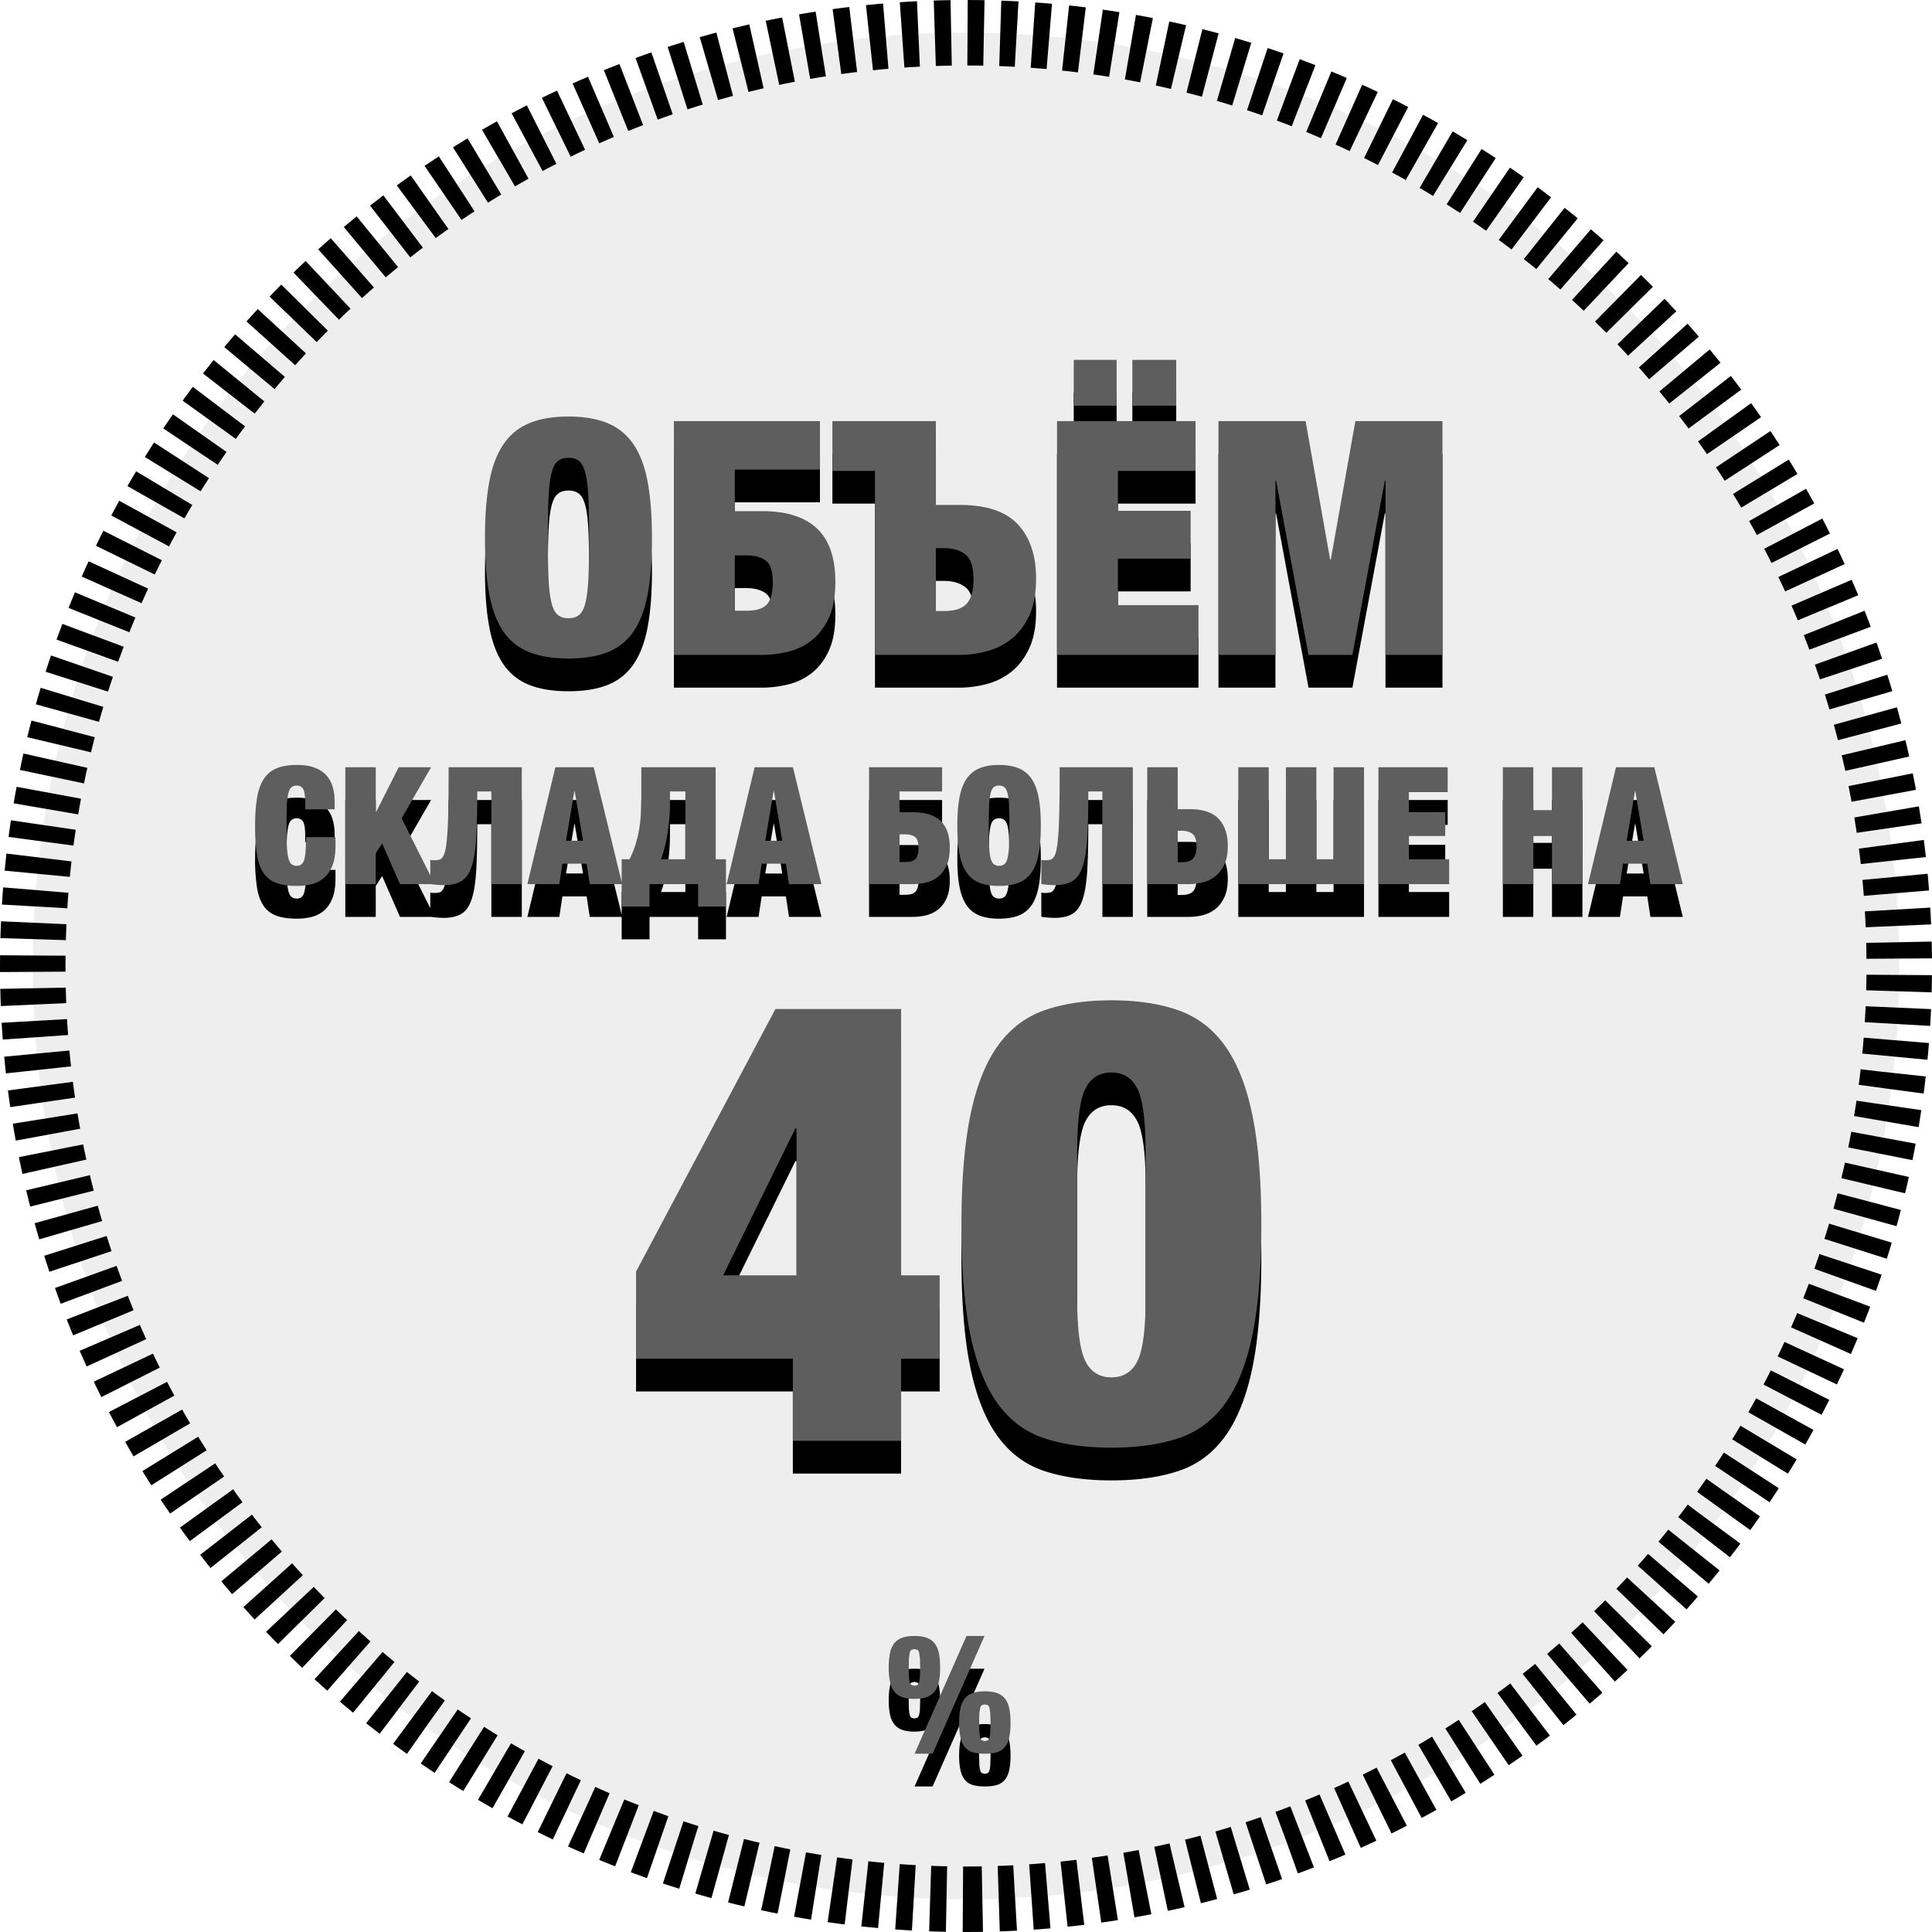 <svg width="118" height="118" xmlns="http://www.w3.org/2000/svg" xmlns:xlink="http://www.w3.org/1999/xlink"><defs><filter x="-10.5%" y="-4.3%" width="120.9%" height="117.4%" filterUnits="objectBoundingBox" id="a"><feOffset dy="2" in="SourceAlpha" result="shadowOffsetOuter1"/><feGaussianBlur stdDeviation="1" in="shadowOffsetOuter1" result="shadowBlurOuter1"/><feColorMatrix values="0 0 0 0 1 0 0 0 0 1 0 0 0 0 1 0 0 0 1 0" in="shadowBlurOuter1"/></filter><filter x="-4.6%" y="-23.1%" width="109.2%" height="192.5%" filterUnits="objectBoundingBox" id="c"><feOffset dy="2" in="SourceAlpha" result="shadowOffsetOuter1"/><feGaussianBlur stdDeviation="1" in="shadowOffsetOuter1" result="shadowBlurOuter1"/><feColorMatrix values="0 0 0 0 1 0 0 0 0 1 0 0 0 0 1 0 0 0 1 0" in="shadowBlurOuter1"/></filter><filter x="-6.8%" y="-11%" width="113.7%" height="143.9%" filterUnits="objectBoundingBox" id="e"><feOffset dy="2" in="SourceAlpha" result="shadowOffsetOuter1"/><feGaussianBlur stdDeviation="1" in="shadowOffsetOuter1" result="shadowBlurOuter1"/><feColorMatrix values="0 0 0 0 1 0 0 0 0 1 0 0 0 0 1 0 0 0 1 0" in="shadowBlurOuter1"/></filter><path d="M36.848 75.664l8.512-16.036h7.676v16.264h2.356v5.092h-2.356V86h-6.612v-5.016h-9.576v-5.32zm9.804.228v-8.968h-.076l-4.408 8.968h4.484zM63.79 77.26c0 1.9.165 3.186.494 3.857.329.671.861 1.007 1.596 1.007.735 0 1.267-.336 1.596-1.007.329-.671.494-1.957.494-3.857v-8.892c0-1.9-.165-3.186-.494-3.857-.329-.671-.861-1.007-1.596-1.007-.735 0-1.267.336-1.596 1.007-.329.671-.494 1.957-.494 3.857v8.892zm-7.068-4.446c0-2.711.184-4.953.551-6.726.367-1.773.925-3.179 1.672-4.218.747-1.039 1.697-1.761 2.85-2.166s2.514-.608 4.085-.608c1.571 0 2.932.203 4.085.608 1.153.405 2.103 1.127 2.85 2.166.747 1.039 1.305 2.445 1.672 4.218.367 1.773.551 4.015.551 6.726 0 2.736-.184 4.984-.551 6.745-.367 1.761-.925 3.154-1.672 4.18-.747 1.026-1.697 1.729-2.85 2.109-1.153.38-2.514.57-4.085.57-1.571 0-2.932-.19-4.085-.57-1.153-.38-2.103-1.083-2.85-2.109-.747-1.026-1.305-2.419-1.672-4.18-.367-1.761-.551-4.009-.551-6.745zM52.28 99.84c0-.347.027-.642.08-.885a1.42 1.42 0 01.265-.595c.123-.153.285-.265.485-.335s.447-.105.74-.105.54.035.74.105c.2.07.362.182.485.335.123.153.212.352.265.595.053.243.08.538.08.885s-.027.642-.08.885a1.42 1.42 0 01-.265.595c-.123.153-.285.265-.485.335s-.447.105-.74.105-.54-.035-.74-.105c-.2-.07-.362-.182-.485-.335a1.42 1.42 0 01-.265-.595 4.218 4.218 0 01-.08-.885zm4.3 3.38c0-.347.027-.642.08-.885a1.42 1.42 0 01.265-.595c.123-.153.285-.265.485-.335s.447-.105.74-.105.54.035.74.105c.2.07.362.182.485.335.123.153.212.352.265.595.053.243.08.538.08.885s-.027.642-.08.885a1.42 1.42 0 01-.265.595c-.123.153-.285.26-.485.32s-.447.09-.74.09-.54-.03-.74-.09c-.2-.06-.362-.167-.485-.32s-.212-.352-.265-.595a4.218 4.218 0 01-.08-.885zm-3.08-3.38l.015.56c.01.147.027.262.05.345.023.083.058.14.105.17l.18.045.18-.045c.047-.03.082-.087.105-.17a1.81 1.81 0 00.05-.345l.015-.56-.015-.565-.05-.34c-.023-.083-.058-.14-.105-.17l-.18-.045-.18.045c-.047.03-.082.087-.105.17l-.05.34-.015.565zm3.53-1.92h1.1l-3.17 7.19h-1.1l3.17-7.19zm.77 5.3l.015.56c.01.147.027.262.05.345.023.083.058.14.105.17l.18.045.18-.045c.047-.03.082-.087.105-.17a1.81 1.81 0 00.05-.345l.015-.56-.015-.565-.05-.34c-.023-.083-.058-.14-.105-.17l-.18-.045-.18.045c-.047.03-.082.087-.105.17l-.05.34-.015.565z" id="b"/><path d="M16.13 52.11c-.52 0-.947-.065-1.28-.195a1.584 1.584 0 01-.78-.635c-.187-.293-.315-.673-.385-1.14a11.784 11.784 0 01-.105-1.71c0-.68.042-1.257.125-1.73.083-.473.225-.857.425-1.15.2-.293.463-.505.79-.635s.73-.195 1.21-.195c.42 0 .777.053 1.07.16.293.107.532.258.715.455.183.197.317.433.4.71.083.277.125.588.125.935v.45h-1.8v-.4c0-.407-.04-.683-.12-.83-.08-.147-.21-.22-.39-.22a.49.49 0 00-.335.11c-.083.073-.147.203-.19.39a4.28 4.28 0 00-.085.755c-.013.317-.02.715-.02 1.195 0 .48.007.878.02 1.195.013.317.042.568.085.755.043.187.107.317.19.39a.49.49 0 00.335.11.443.443 0 00.28-.085.552.552 0 00.17-.285c.04-.133.068-.312.085-.535.017-.223.025-.505.025-.845h1.8v.53c0 .507-.067.918-.2 1.235-.133.317-.31.565-.53.745-.22.18-.472.303-.755.37-.283.067-.575.1-.875.1zm2.96-7.25h1.86v2.74h.02l1.38-2.74h1.98l-1.8 3.12L24.55 52h-2.12l-1.09-2.49-.39.6V52h-1.86v-7.14zm6 7.2l-.185-.005-.22-.015-.225-.02-.18-.03v-1.47l.12.015.12.005c.12 0 .225-.012.315-.035.09-.023.168-.092.235-.205.067-.113.12-.288.16-.525.04-.237.073-.565.1-.985.027-.42.045-.95.055-1.59.01-.64.015-1.42.015-2.34h4.47V52h-1.86v-5.66h-.86c0 1.153-.022 2.098-.065 2.835-.043.737-.137 1.32-.28 1.75-.143.43-.352.727-.625.89-.273.163-.637.245-1.09.245zm6.83-7.2h2.34L36 52h-1.98l-.19-1.25h-1.48L32.16 52h-1.95l1.71-7.14zm1.69 4.49l-.51-3.03h-.02l-.51 3.03h1.04zm2.36 1.13h.48c.14-.28.257-.565.35-.855.093-.29.168-.592.225-.905.057-.313.095-.643.115-.99.02-.347.03-.723.03-1.13v-1.74h4.54v5.62h.63v2.89h-1.7V52h-2.97v1.37h-1.7v-2.89zm3.89 0v-4.14h-.94V47a12 12 0 01-.17 2.02 9.449 9.449 0 01-.18.835c-.067.25-.133.458-.2.625h1.49zm4.23-5.62h2.34L48.17 52h-1.98L46 50.75h-1.48L44.33 52h-1.95l1.71-7.14zm1.69 4.49l-.51-3.03h-.02l-.51 3.03h1.04zm5.3-4.49h4.46v1.48h-2.6v1.27h.84c.74 0 1.297.177 1.67.53.373.353.56.897.56 1.63 0 .44-.065.803-.195 1.09-.13.287-.302.515-.515.685a1.87 1.87 0 01-.725.355c-.27.067-.545.1-.825.1h-2.67v-7.14zm2.22 5.79c.3 0 .508-.067.625-.2.117-.133.175-.353.175-.66 0-.34-.072-.563-.215-.67-.143-.107-.342-.16-.595-.16h-.35v1.69h.36zm5.72 1.46c-.473 0-.873-.065-1.2-.195a1.696 1.696 0 01-.79-.635c-.2-.293-.343-.673-.43-1.14-.087-.467-.13-1.037-.13-1.71 0-.667.043-1.235.13-1.705.087-.47.23-.853.43-1.15.2-.297.463-.513.79-.65s.727-.205 1.2-.205.873.068 1.2.205c.327.137.59.353.79.65.2.297.343.68.43 1.15.087.47.13 1.038.13 1.705 0 .673-.043 1.243-.13 1.71-.087.467-.23.847-.43 1.14-.2.293-.463.505-.79.635s-.727.195-1.2.195zm0-1.23a.49.49 0 00.335-.11c.083-.073.147-.203.19-.39a4.28 4.28 0 00.085-.755c.013-.317.02-.715.02-1.195 0-.48-.007-.878-.02-1.195a4.28 4.28 0 00-.085-.755c-.043-.187-.107-.317-.19-.39-.083-.073-.195-.11-.335-.11s-.252.037-.335.11c-.083.073-.147.203-.19.39a4.28 4.28 0 00-.085.755c-.013.317-.02.715-.02 1.195 0 .48.007.878.02 1.195.013.317.042.568.085.755.043.187.107.317.19.39a.49.49 0 00.335.11zm3.39 1.18l-.185-.005-.22-.015-.225-.02-.18-.03v-1.47l.12.015.12.005c.12 0 .225-.012.315-.035.09-.023.168-.092.235-.205.067-.113.12-.288.16-.525.04-.237.073-.565.1-.985.027-.42.045-.95.055-1.59.01-.64.015-1.42.015-2.34h4.47V52h-1.86v-5.66h-.86c0 1.153-.022 2.098-.065 2.835-.043.737-.137 1.32-.28 1.75-.143.43-.352.727-.625.89-.273.163-.637.245-1.09.245zm5.66-7.2h1.86v2.56h.73c.813 0 1.405.198 1.775.595.37.397.555.948.555 1.655 0 .453-.07.83-.21 1.13-.14.3-.322.538-.545.715a2.021 2.021 0 01-.755.375c-.28.073-.563.11-.85.11h-2.56v-7.14zm2.11 5.8c.333 0 .567-.078.7-.235.133-.157.2-.402.2-.735 0-.373-.082-.625-.245-.755-.163-.13-.385-.195-.665-.195h-.24v1.92h.25zm3.45-5.8h1.86v5.62h1.05v-5.62h1.86v5.62h1.05v-5.62h1.86V52h-7.68v-7.14zm8.56 0h4.23v1.52h-2.37v1.22h2.22v1.46h-2.22v1.42h2.46V52h-4.32v-7.14zm7.6 0h1.86v2.62h1.14v-2.62h1.86V52h-1.86v-2.94h-1.14V52h-1.86v-7.14zm6.91 0h2.34l1.74 7.14H98.8l-.19-1.25h-1.48L96.94 52h-1.95l1.71-7.14zm1.69 4.49l-.51-3.03h-.02l-.51 3.03h1.04z" id="d"/><path d="M32.72 38.22c-.947 0-1.747-.13-2.4-.39a3.391 3.391 0 01-1.58-1.27c-.4-.587-.687-1.347-.86-2.28-.173-.933-.26-2.073-.26-3.42 0-1.333.087-2.47.26-3.41.173-.94.46-1.707.86-2.3.4-.593.927-1.027 1.58-1.3.653-.273 1.453-.41 2.4-.41.947 0 1.747.137 2.4.41.653.273 1.18.707 1.58 1.3.4.593.687 1.36.86 2.3.173.94.26 2.077.26 3.41 0 1.347-.087 2.487-.26 3.42-.173.933-.46 1.693-.86 2.28-.4.587-.927 1.01-1.58 1.27s-1.453.39-2.4.39zm0-2.46c.28 0 .503-.073.67-.22.167-.147.293-.407.38-.78.087-.373.143-.877.17-1.51.027-.633.04-1.43.04-2.39 0-.96-.013-1.757-.04-2.39-.027-.633-.083-1.137-.17-1.51-.087-.373-.213-.633-.38-.78-.167-.147-.39-.22-.67-.22s-.503.073-.67.22c-.167.147-.293.407-.38.78-.087.373-.143.877-.17 1.51a58.05 58.05 0 00-.04 2.39c0 .96.013 1.757.04 2.39.027.633.083 1.137.17 1.51.087.373.213.633.38.78.167.147.39.22.67.22zm6.44-12.04h8.92v2.96h-5.2v2.54h1.68c1.48 0 2.593.353 3.34 1.06.747.707 1.12 1.793 1.12 3.26 0 .88-.13 1.607-.39 2.18-.26.573-.603 1.03-1.03 1.37-.427.34-.91.577-1.45.71-.54.133-1.09.2-1.65.2h-5.34V23.72zM43.6 35.3c.6 0 1.017-.133 1.25-.4.233-.267.35-.707.35-1.32 0-.68-.143-1.127-.43-1.34-.287-.213-.683-.32-1.19-.32h-.7v3.38h.72zm7.84-8.54h-2.6v-3.04h6.32v5.12h1.46c1.627 0 2.81.397 3.55 1.19.74.793 1.11 1.897 1.11 3.31 0 .907-.14 1.66-.42 2.26-.28.6-.643 1.077-1.09 1.43a4.08 4.08 0 01-1.51.75 6.67 6.67 0 01-1.7.22h-5.12V26.76zm4.22 8.56c.667 0 1.133-.157 1.4-.47.267-.313.4-.803.4-1.47 0-.747-.163-1.25-.49-1.51-.327-.26-.77-.39-1.33-.39h-.48v3.84h.5zm6.9-11.6h8.46v3.04h-4.74v2.44h4.44v2.92h-4.44v2.84h4.92V38h-8.64V23.72zm7.28-3.74v2.8h-2.68v-2.8h2.68zm-3.64 0v2.8h-2.62v-2.8h2.62zm6.22 3.74h5.32l1.5 8.46h.04l1.5-8.46h5.32V38h-3.48V27.36h-.04L80.6 38h-2.68l-1.98-10.64h-.04V38h-3.48V23.72z" id="f"/></defs><g fill="none"><path d="M59 116c31.48 0 57-25.52 57-57S90.48 2 59 2 2 27.52 2 59s25.52 57 57 57z" stroke="#000" stroke-width="4" fill="#eee" stroke-dasharray="1,1"/><g transform="translate(2 2)"><use fill="#000" filter="url(#a)" xlink:href="#b"/><use fill="#5E5E5F" xlink:href="#b"/></g><g transform="translate(2 2)"><use fill="#000" filter="url(#c)" xlink:href="#d"/><use fill="#5E5E5F" xlink:href="#d"/></g><g transform="translate(2 2)"><use fill="#000" filter="url(#e)" xlink:href="#f"/><use fill="#5E5E5F" xlink:href="#f"/></g></g></svg>